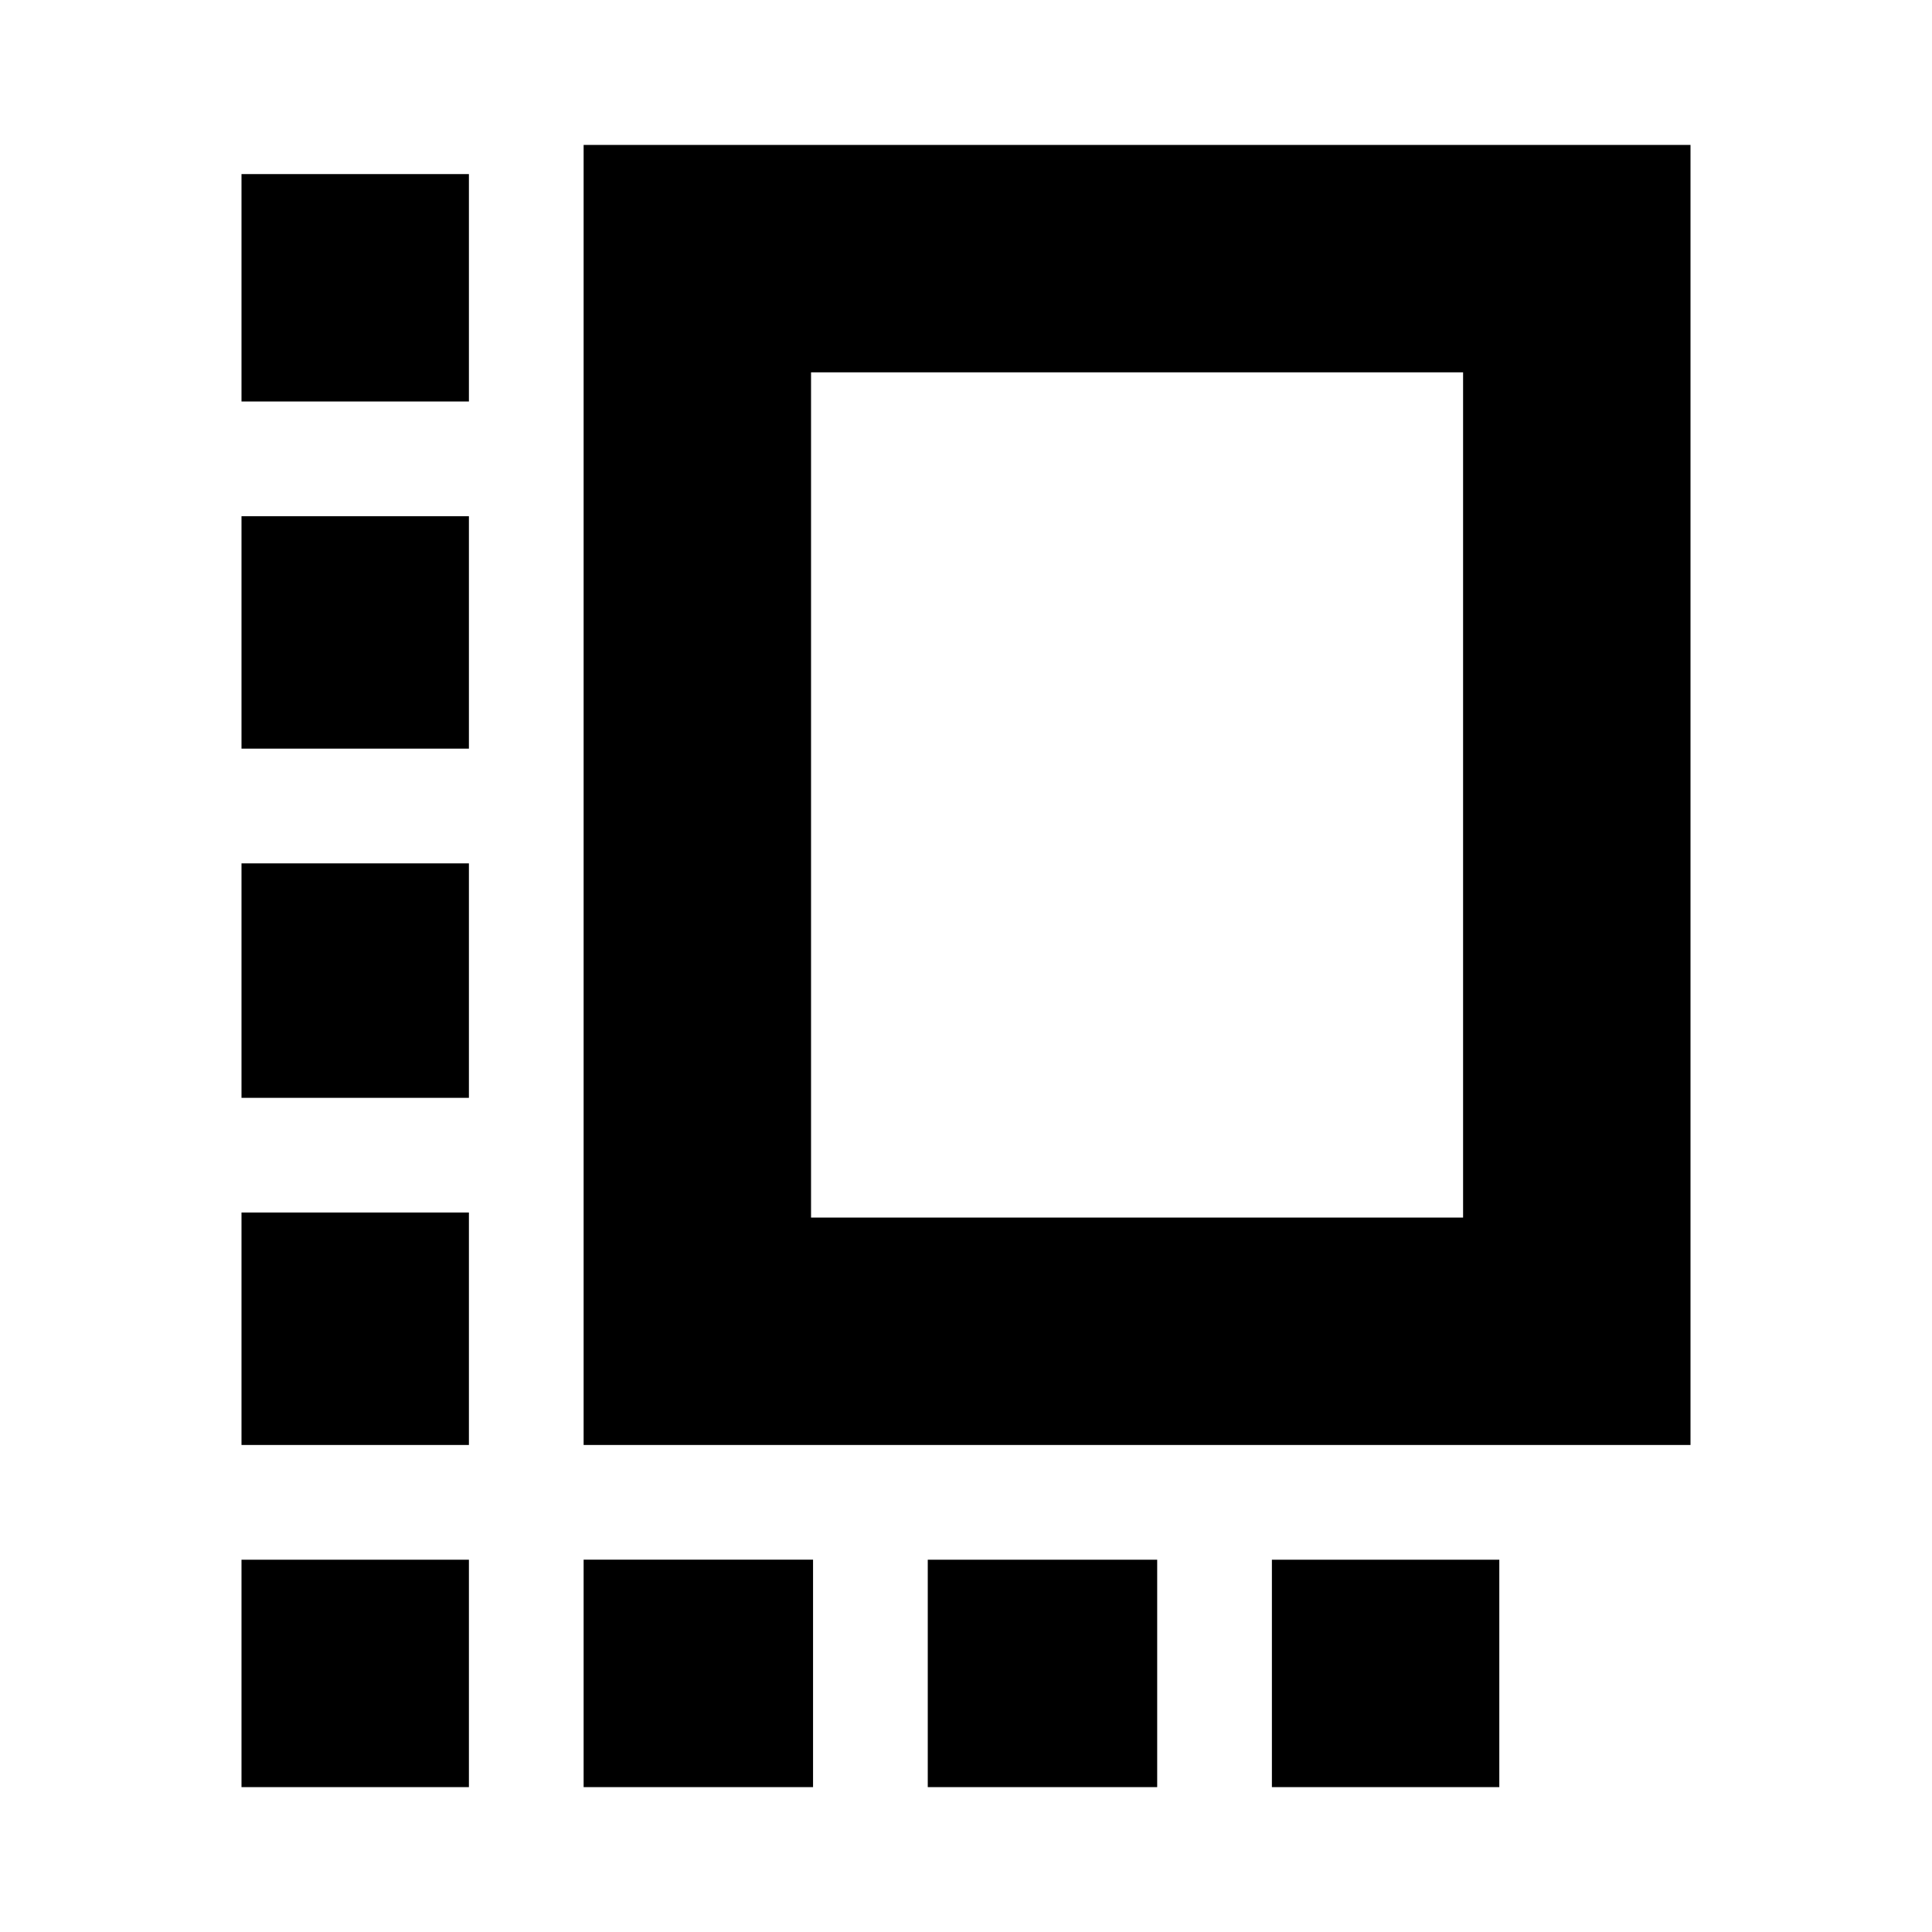 <svg xmlns="http://www.w3.org/2000/svg" height="20" viewBox="0 -960 960 960" width="20"><path d="M120-242v-115.5h113V-242H120Zm0-172.5V-531h113v116.5H120Zm0-173.5v-115.5h113V-588H120ZM290-72v-113h114v113H290Zm0-170v-646h550v646H290Zm113-113h324v-420H403v420Zm58 283v-113h114v113H461Zm-341 0v-113h113v113H120Zm512 0v-113h113v113H632ZM120-760.5v-113h113v113H120ZM565-565Z"/></svg>